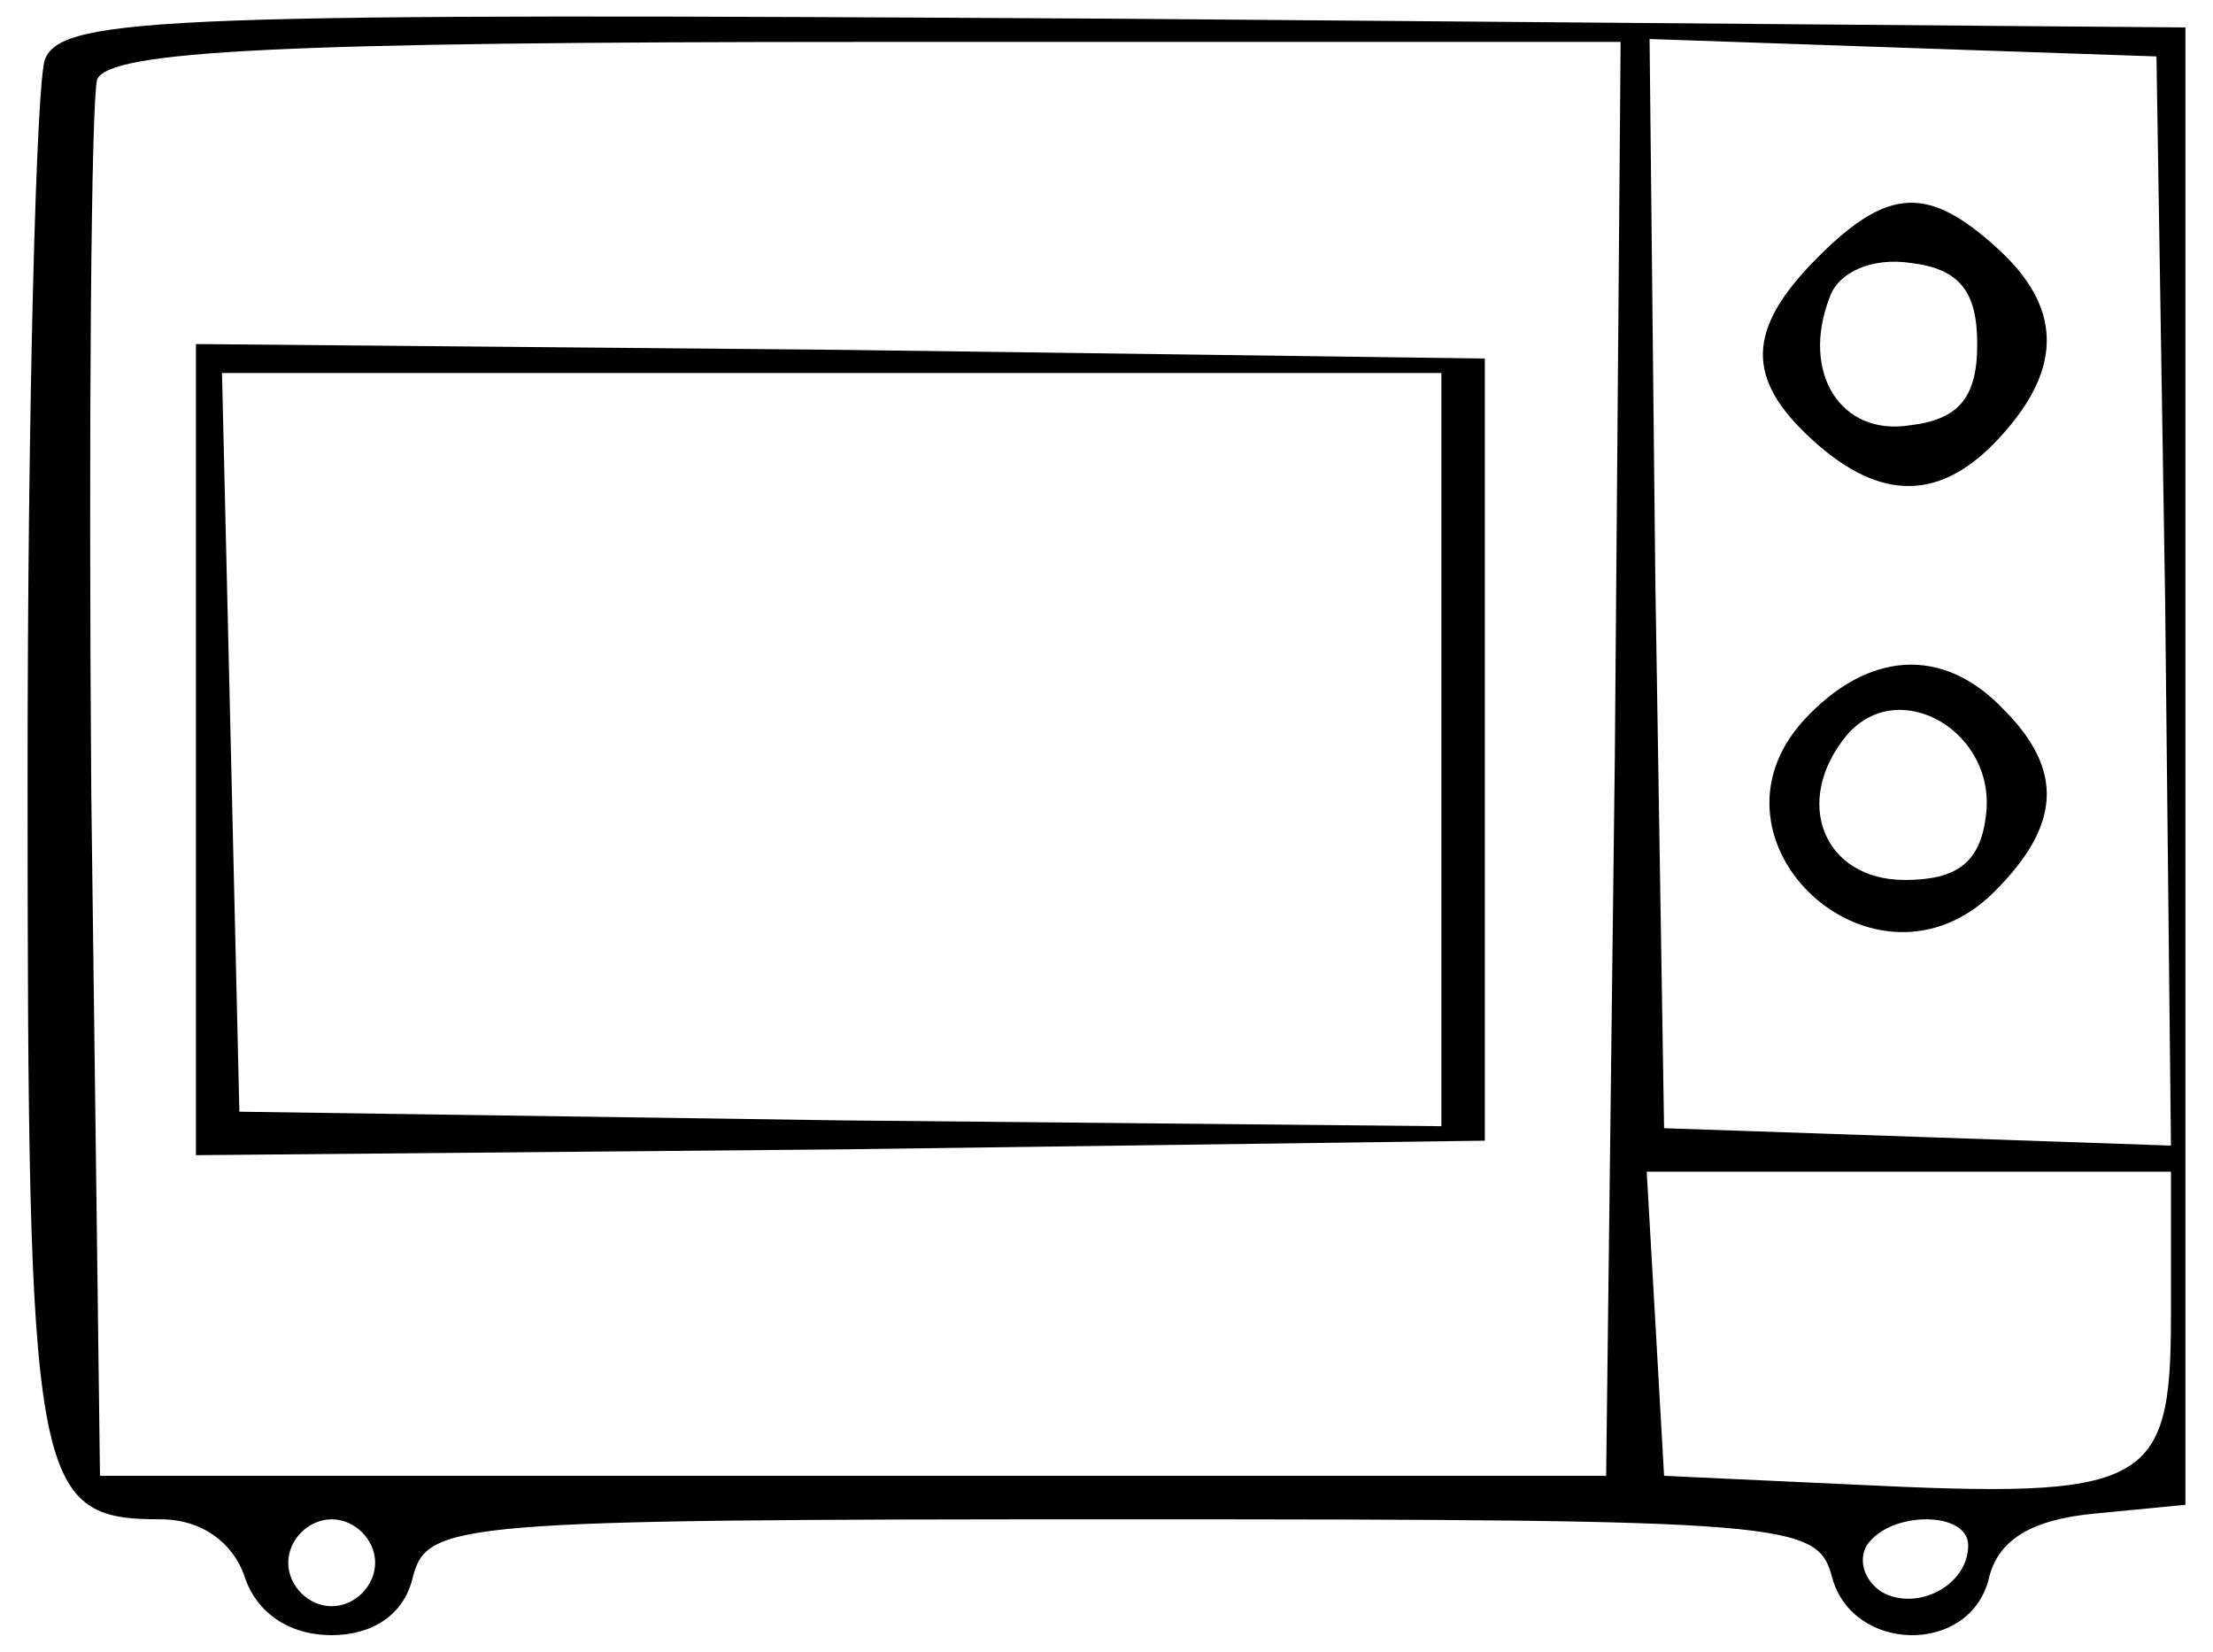 <svg width="67" height="50" viewBox="0 0 67 50" fill="none" xmlns="http://www.w3.org/2000/svg">
<path d="M1.361 1.795C1.098 2.497 0.835 12.318 0.835 23.543C0.835 45.027 1.01 45.992 4.869 45.992C6.096 45.992 7.061 46.693 7.412 47.745C7.763 48.798 8.727 49.499 10.043 49.499C11.27 49.499 12.235 48.886 12.498 47.745C12.936 46.079 13.726 45.992 33.982 45.992C54.239 45.992 55.028 46.079 55.467 47.745C56.081 50.026 59.588 50.113 60.202 47.833C60.465 46.606 61.517 45.992 63.447 45.816L66.165 45.553V23.192V0.831L34.07 0.568C5.307 0.392 1.887 0.48 1.361 1.795ZM48.89 22.929L48.627 44.676H25.827H3.027L2.764 24.069C2.676 12.757 2.764 3.023 2.94 2.409C3.29 1.532 8.552 1.269 26.265 1.269H49.065L48.89 22.929ZM65.551 18.194L65.727 34.679L58.097 34.416L50.381 34.153L50.117 17.667L49.942 1.181L57.571 1.444L65.288 1.708L65.551 18.194ZM65.727 39.853C65.727 45.027 65.025 45.378 56.081 44.939L50.381 44.676L50.117 40.029L49.855 35.469H57.747H65.727V39.853ZM11.358 47.307C11.358 48.009 10.744 48.623 10.043 48.623C9.341 48.623 8.727 48.009 8.727 47.307C8.727 46.606 9.341 45.992 10.043 45.992C10.744 45.992 11.358 46.606 11.358 47.307ZM59.588 46.781C59.588 48.009 58.01 48.798 56.958 48.184C56.431 47.833 56.256 47.219 56.519 46.781C57.221 45.729 59.588 45.729 59.588 46.781Z" fill="black"/>
<path d="M5.932 22.692V34.969L25.487 34.793L44.954 34.53V22.692V10.854L25.487 10.591L5.932 10.415V22.692ZM43.639 22.692V34.092L25.487 33.916L7.247 33.653L6.984 22.429L6.721 11.292H25.224H43.639V22.692Z" fill="black"/>
<path d="M55.039 7.785C52.847 9.977 52.847 11.468 54.864 13.309C56.968 15.238 58.81 15.151 60.563 13.221C62.493 11.117 62.405 9.275 60.476 7.521C58.371 5.592 57.144 5.68 55.039 7.785ZM59.862 10.415C59.862 11.994 59.336 12.695 57.845 12.871C55.74 13.221 54.513 11.292 55.39 9.012C55.653 8.223 56.705 7.785 57.845 7.96C59.336 8.135 59.862 8.837 59.862 10.415Z" fill="black"/>
<path d="M54.599 21.815C51.266 25.498 56.791 30.584 60.386 26.989C62.403 24.972 62.491 23.306 60.649 21.464C58.808 19.535 56.528 19.71 54.599 21.815ZM60.123 24.709C59.948 26.112 59.246 26.638 57.668 26.638C55.212 26.638 54.248 24.27 55.914 22.253C57.492 20.412 60.474 22.166 60.123 24.709Z" fill="black"/>
</svg>

